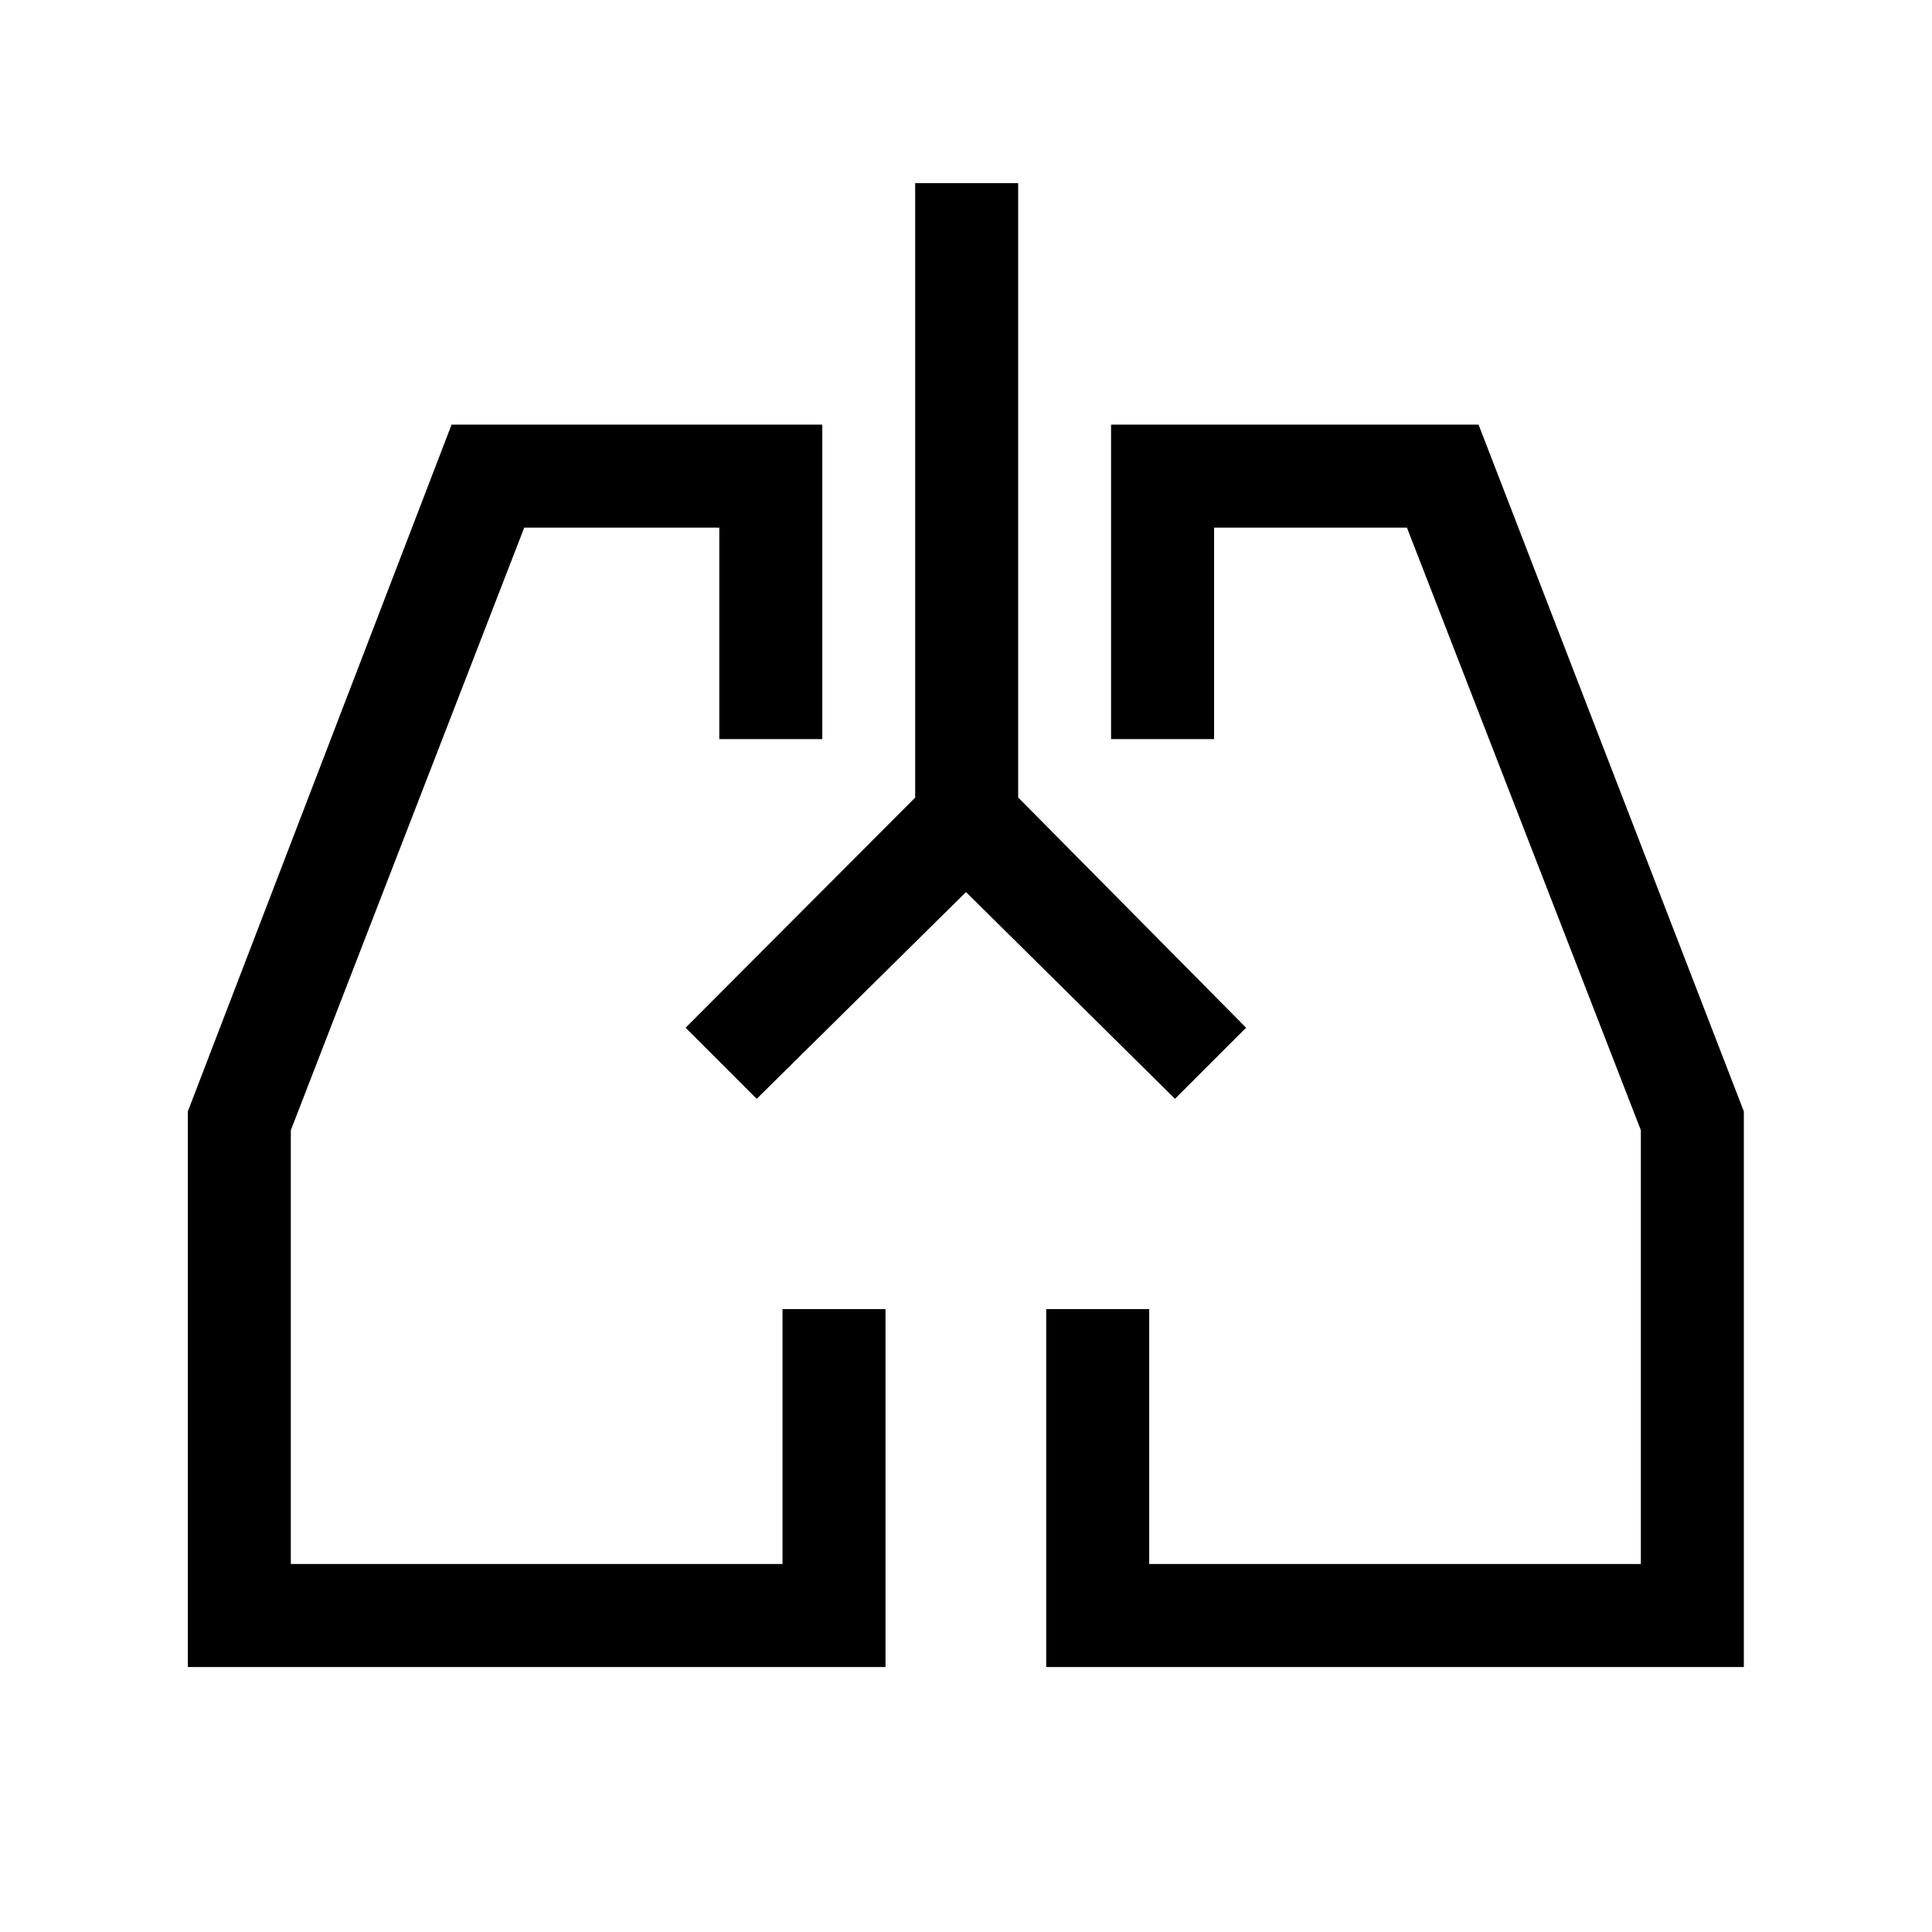 <svg xmlns="http://www.w3.org/2000/svg" height="40" viewBox="0 -960 960 960" width="40"><path d="M440-131.67H93.33v-276.07L224.38-749h184.21v156.26h-51.18v-105.08h-96.92L144.51-398.41v215.56h244.31v-126.66H440v177.84Zm426.51 0H519.85v-177.84h51.18v126.66h244.3v-215.56L699.1-697.82h-95.84v105.08h-51.18V-749h182.61l131.82 341.26v276.07ZM359.05-432.38Zm243.18 0ZM480-516.74 376-414l-35.33-35.33 114.07-114.34V-869h51.18v305.26l113.26 114.41L583.85-414 480-516.74Z"/></svg>